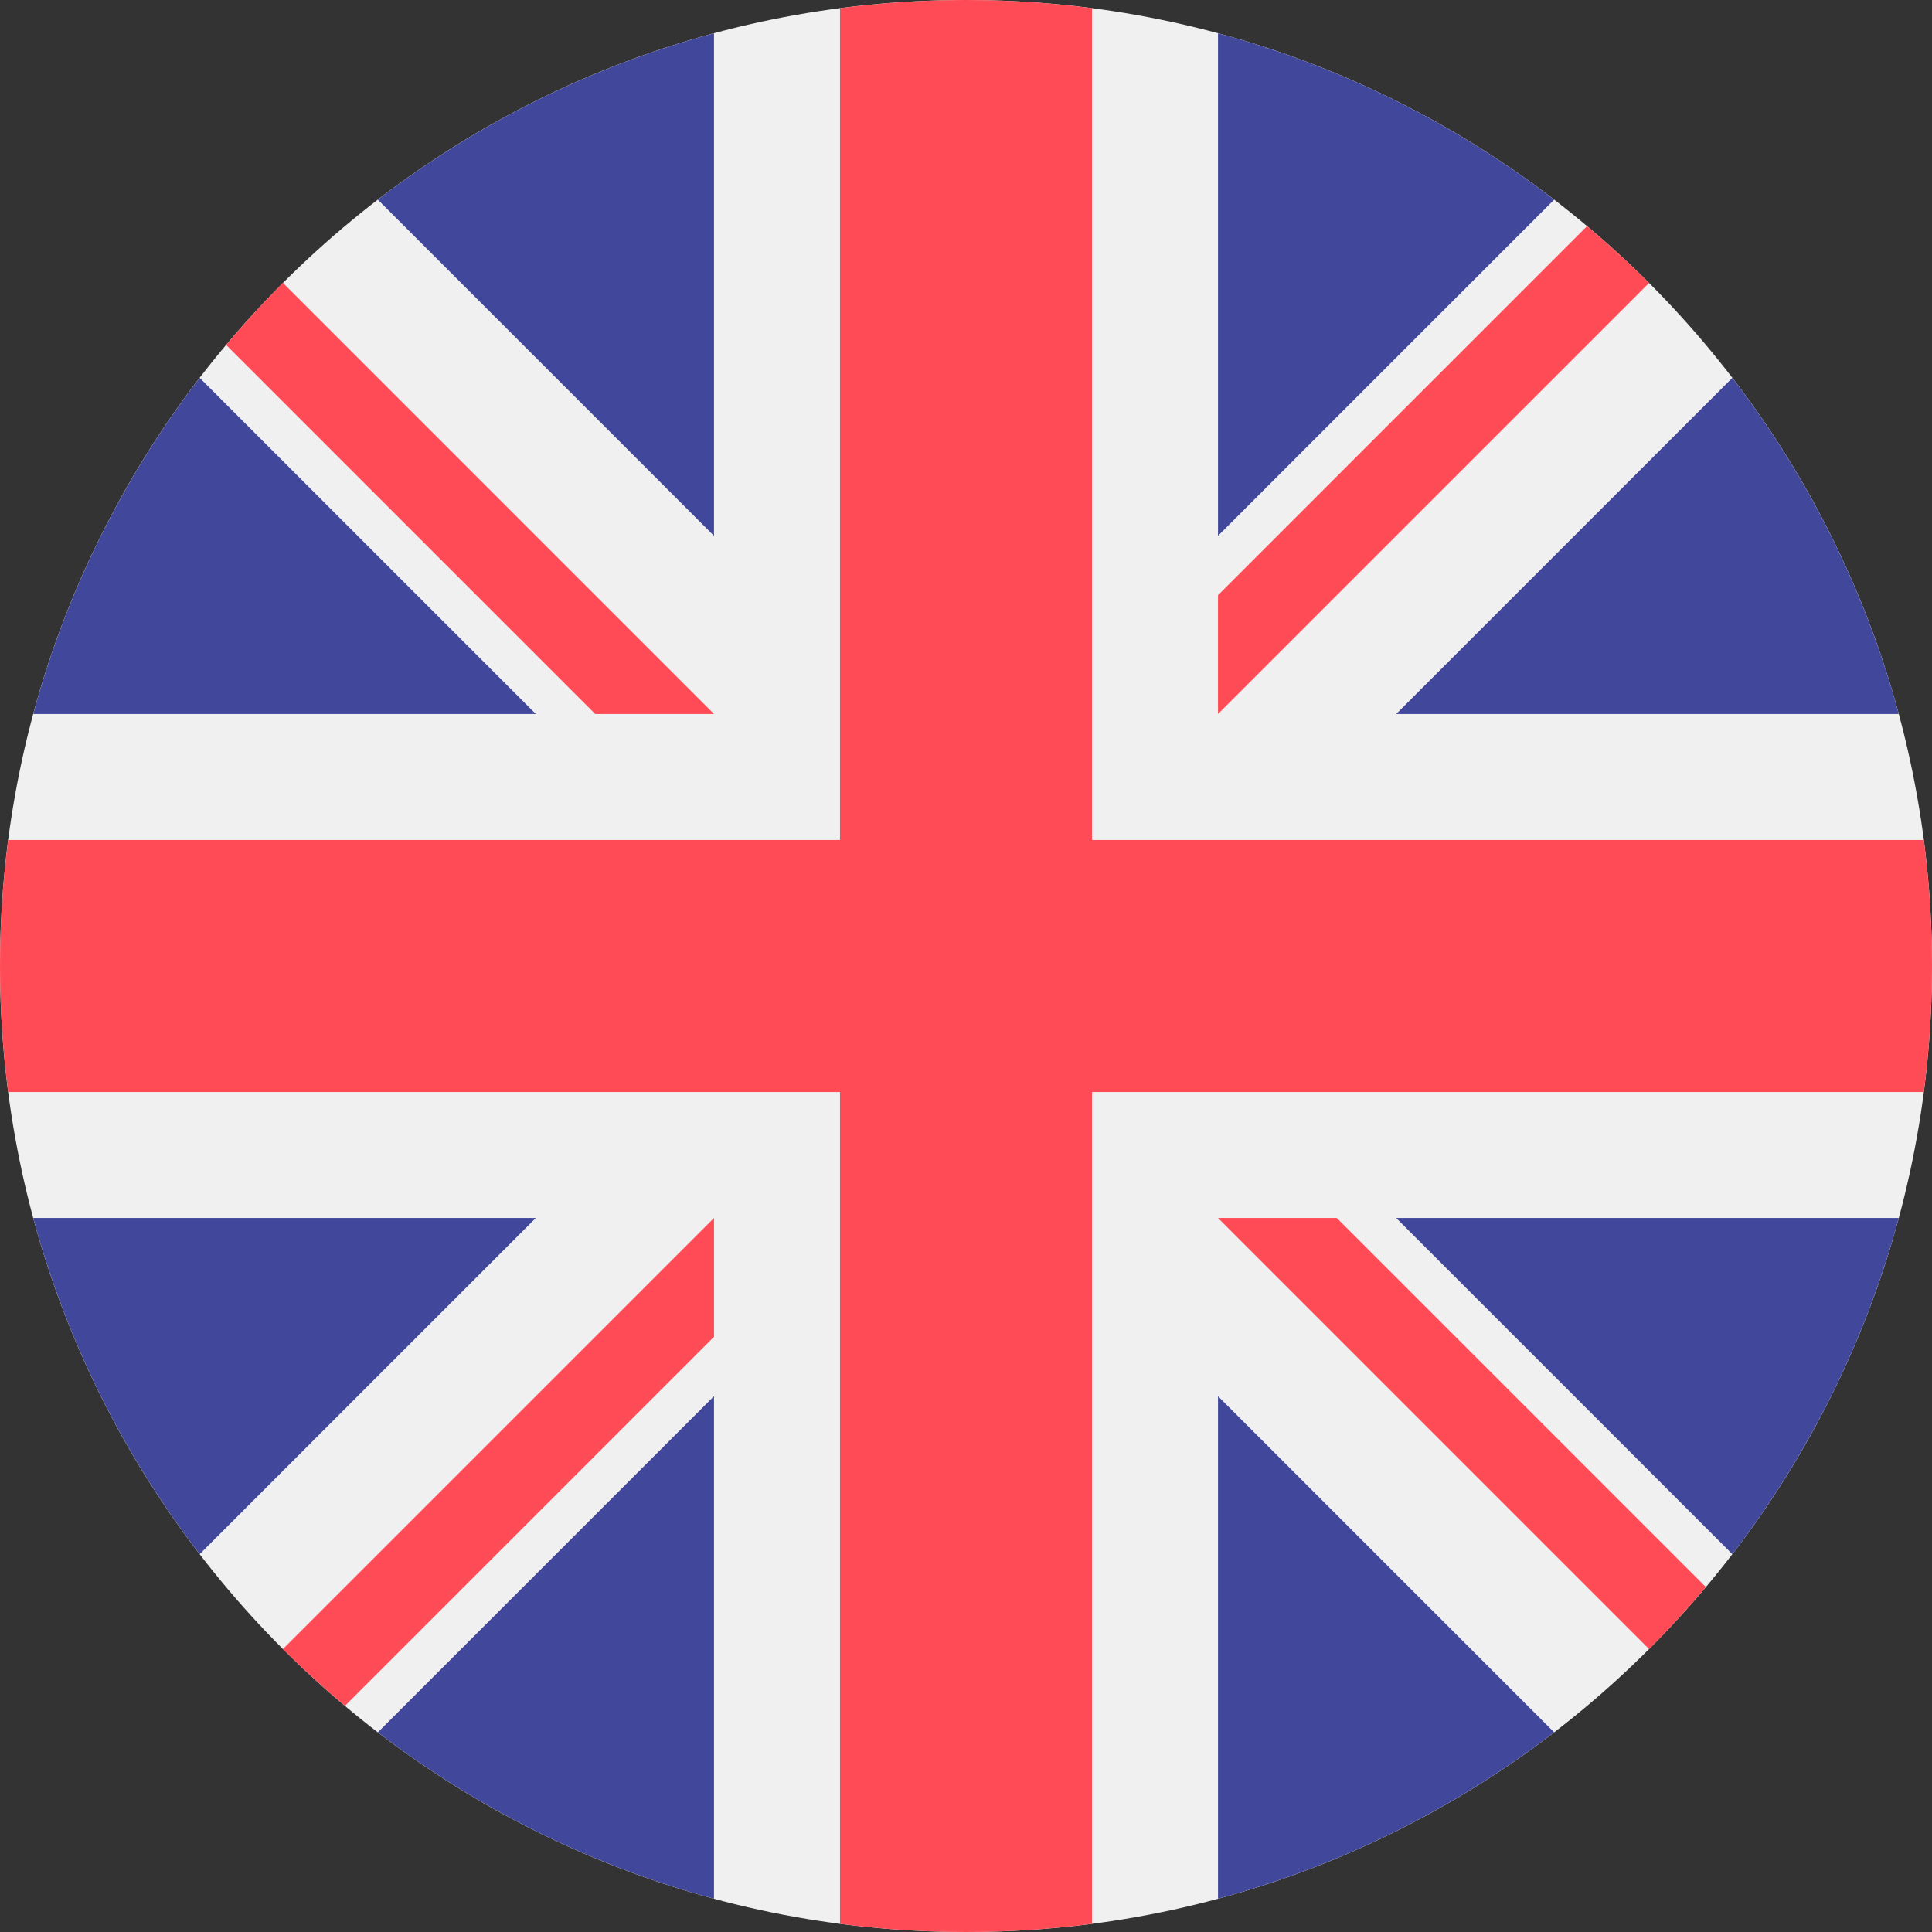 <svg width="55" height="55" viewBox="0 0 55 55" fill="none" xmlns="http://www.w3.org/2000/svg">
<rect x="0" y="0" width="55" height="55" fill="#333333" stroke="none"/>
<g clip-path="url(#clip0_431_12799)">
<path d="M27.5 55C42.688 55 55 42.688 55 27.5C55 12.312 42.688 0 27.5 0C12.312 0 0 12.312 0 27.5C0 42.688 12.312 55 27.5 55Z" fill="#F0F0F0"/>
<path d="M5.685 10.757C3.525 13.568 1.896 16.807 0.947 20.326H15.254L5.685 10.757Z" fill="#41479B"/>
<path d="M54.053 20.326C53.104 16.807 51.475 13.568 49.315 10.758L39.747 20.326H54.053Z" fill="#41479B"/>
<path d="M0.947 34.674C1.896 38.193 3.525 41.432 5.685 44.243L15.253 34.674H0.947Z" fill="#41479B"/>
<path d="M44.243 5.685C41.432 3.525 38.193 1.896 34.674 0.947V15.254L44.243 5.685Z" fill="#41479B"/>
<path d="M10.757 49.315C13.568 51.475 16.807 53.104 20.326 54.053V39.747L10.757 49.315Z" fill="#41479B"/>
<path d="M20.326 0.947C16.807 1.896 13.568 3.525 10.757 5.685L20.326 15.253V0.947Z" fill="#41479B"/>
<path d="M34.674 54.053C38.193 53.104 41.432 51.475 44.243 49.315L34.674 39.747V54.053Z" fill="#41479B"/>
<path d="M39.747 34.674L49.315 44.243C51.475 41.432 53.104 38.193 54.053 34.674H39.747Z" fill="#41479B"/>
<path d="M54.767 23.913H31.087H31.087V0.233C29.913 0.08 28.716 0 27.5 0C26.284 0 25.087 0.08 23.913 0.233V23.913V23.913H0.233C0.08 25.087 0 26.284 0 27.5C0 28.716 0.08 29.913 0.233 31.087H23.913H23.913V54.767C25.087 54.92 26.284 55 27.5 55C28.716 55 29.913 54.92 31.087 54.767V31.087V31.087H54.767C54.92 29.913 55 28.716 55 27.5C55 26.284 54.92 25.087 54.767 23.913Z" fill="#FF4B55"/>
<path d="M34.674 34.674L46.945 46.946C47.51 46.381 48.048 45.791 48.562 45.18L38.056 34.674H34.674V34.674Z" fill="#FF4B55"/>
<path d="M20.326 34.674H20.326L8.054 46.945C8.619 47.51 9.209 48.048 9.82 48.562L20.326 38.056V34.674Z" fill="#FF4B55"/>
<path d="M20.326 20.326V20.326L8.055 8.054C7.49 8.619 6.952 9.209 6.438 9.82L16.944 20.326H20.326V20.326Z" fill="#FF4B55"/>
<path d="M34.674 20.326L46.946 8.055C46.381 7.49 45.791 6.952 45.18 6.438L34.674 16.944V20.326Z" fill="#FF4B55"/>
</g>
<defs>
<clipPath id="clip0_431_12799">
<rect width="55" height="55" fill="white"/>
</clipPath>
</defs>
</svg>

